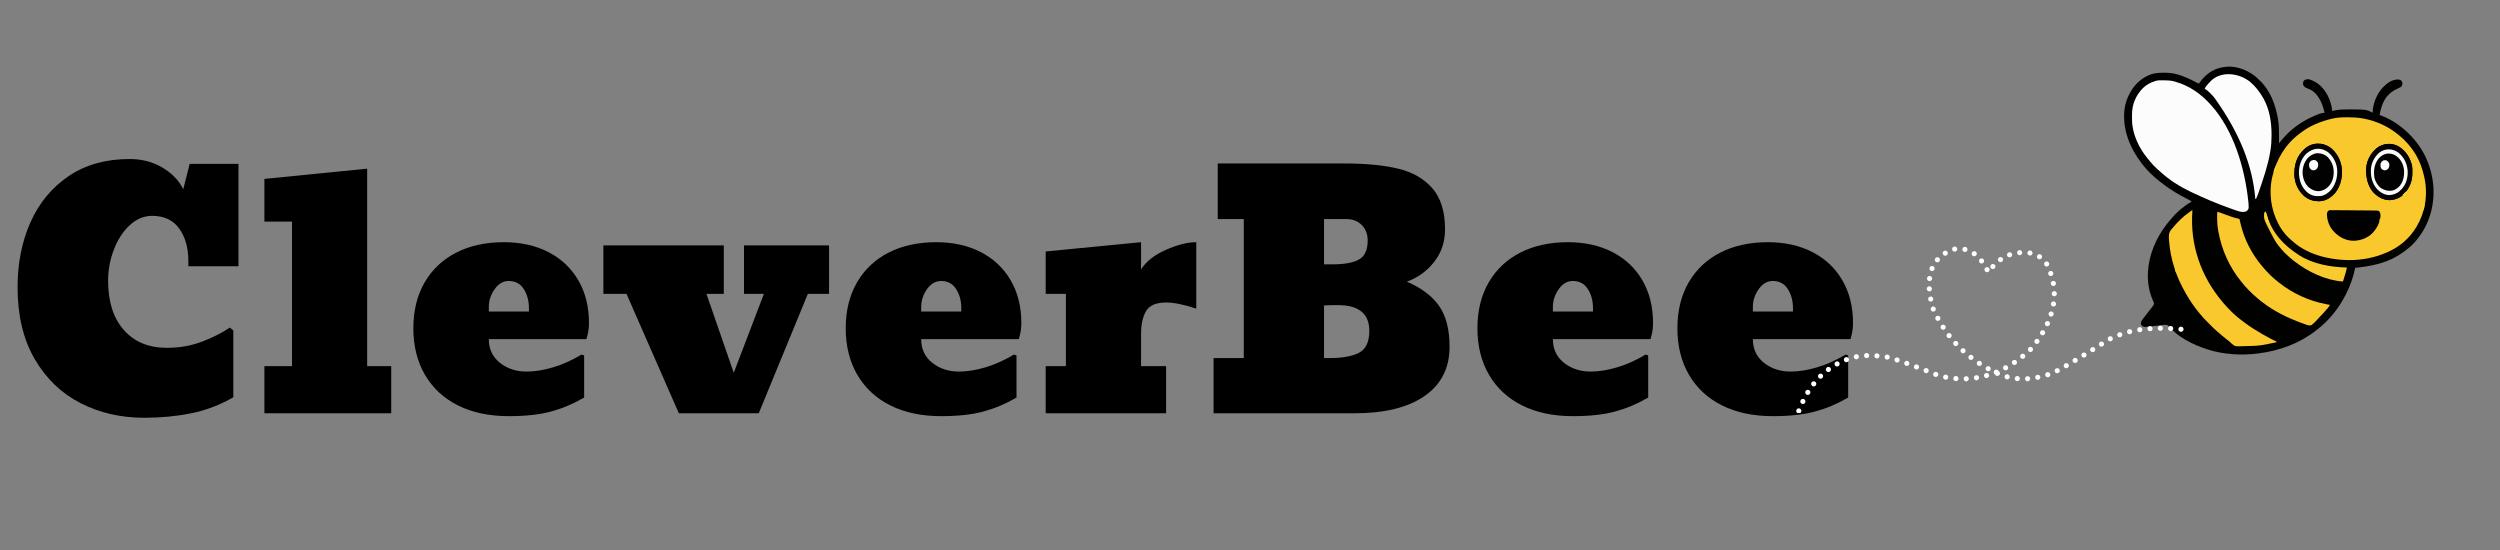 <svg xmlns="http://www.w3.org/2000/svg" xmlns:xlink="http://www.w3.org/1999/xlink" width="1000" zoomAndPan="magnify" viewBox="0 0 750 165" height="220" preserveAspectRatio="xMidYMid meet" version="1.0"><rect x="0" y="0" width="750" height="165" fill="#808080" stroke="none"/><defs><g/><clipPath id="563017a581"><path d="M 538.844 73.945 L 655.141 73.945 L 655.141 123.891 L 538.844 123.891 Z M 538.844 73.945 " clip-rule="nonzero"/></clipPath></defs><g fill="#000000" fill-opacity="1"><g transform="translate(2.29, 123.987)"><g><path d="M 40.938 1.344 C 34 1.344 27.656 -0.113 21.906 -3.031 C 16.164 -5.957 11.578 -10.359 8.141 -16.234 C 4.703 -22.109 2.984 -29.312 2.984 -37.844 C 2.984 -45.039 4.281 -51.547 6.875 -57.359 C 9.477 -63.172 13.301 -67.773 18.344 -71.172 C 23.383 -74.578 29.469 -76.281 36.594 -76.281 C 40.258 -76.281 43.535 -75.426 46.422 -73.719 C 49.305 -72.02 51.395 -69.852 52.688 -67.219 L 54.609 -74.828 L 69.25 -74.828 L 69.25 -44.109 L 54.219 -44.109 L 54.219 -45.656 C 54.219 -49.633 53.301 -52.891 51.469 -55.422 C 49.645 -57.961 46.938 -59.234 43.344 -59.234 C 40.906 -59.234 38.672 -58.301 36.641 -56.438 C 34.617 -54.57 33.031 -52.129 31.875 -49.109 C 30.719 -46.098 30.141 -42.988 30.141 -39.781 C 30.141 -33.488 31.711 -28.555 34.859 -24.984 C 38.004 -21.422 42.305 -19.641 47.766 -19.641 C 51.617 -19.641 55.195 -20.281 58.5 -21.562 C 61.812 -22.852 64.523 -24.238 66.641 -25.719 L 67.703 -24.844 L 67.703 -4.812 C 63.723 -2.5 59.516 -0.895 55.078 0 C 50.648 0.895 45.938 1.344 40.938 1.344 Z M 40.938 1.344 "/></g></g></g><g fill="#000000" fill-opacity="1"><g transform="translate(74.993, 123.987)"><g><path d="M 4.328 0 L 4.328 -14.156 L 12.609 -14.156 L 12.609 -57.5 L 4.328 -57.5 L 4.328 -70.312 L 35.156 -73.391 L 35.156 -14.156 L 42.375 -14.156 L 42.375 0 Z M 4.328 0 "/></g></g></g><g fill="#000000" fill-opacity="1"><g transform="translate(121.022, 123.987)"><g><path d="M 31.594 0.859 C 25.75 0.859 20.676 -0.211 16.375 -2.359 C 12.07 -4.516 8.766 -7.582 6.453 -11.562 C 4.141 -15.539 2.984 -20.191 2.984 -25.516 C 2.984 -30.785 4.109 -35.363 6.359 -39.25 C 8.609 -43.133 11.77 -46.117 15.844 -48.203 C 19.914 -50.285 24.68 -51.328 30.141 -51.328 C 35.211 -51.328 39.676 -50.332 43.531 -48.344 C 47.383 -46.352 50.367 -43.531 52.484 -39.875 C 54.609 -36.219 55.672 -31.945 55.672 -27.062 C 55.672 -25.395 55.41 -23.789 54.891 -22.25 L 25.625 -22.25 C 25.625 -19.289 26.727 -16.926 28.938 -15.156 C 31.156 -13.395 33.836 -12.516 36.984 -12.516 C 39.359 -12.516 41.973 -12.93 44.828 -13.766 C 47.691 -14.609 50.566 -15.895 53.453 -17.625 L 54.219 -17.344 L 54.219 -4.719 C 51.008 -2.852 47.703 -1.457 44.297 -0.531 C 40.898 0.395 36.664 0.859 31.594 0.859 Z M 37.656 -30.531 L 37.656 -31.5 C 37.656 -33.738 37.141 -35.66 36.109 -37.266 C 35.086 -38.879 33.582 -39.688 31.594 -39.688 C 29.926 -39.688 28.516 -38.863 27.359 -37.219 C 26.203 -35.582 25.625 -33.801 25.625 -31.875 L 25.625 -30.531 Z M 37.656 -30.531 "/></g></g></g><g fill="#000000" fill-opacity="1"><g transform="translate(181.014, 123.987)"><g><path d="M 22.641 0 L 6.938 -35.828 L 0 -35.828 L 0 -50.375 L 36.125 -50.375 L 36.125 -35.828 L 30.922 -35.828 L 39.109 -12.141 L 48.156 -35.828 L 42.188 -35.828 L 42.188 -50.375 L 67.703 -50.375 L 67.703 -35.828 L 61.344 -35.828 L 46.609 0 Z M 22.641 0 "/></g></g></g><g fill="#000000" fill-opacity="1"><g transform="translate(250.732, 123.987)"><g><path d="M 31.594 0.859 C 25.75 0.859 20.676 -0.211 16.375 -2.359 C 12.07 -4.516 8.766 -7.582 6.453 -11.562 C 4.141 -15.539 2.984 -20.191 2.984 -25.516 C 2.984 -30.785 4.109 -35.363 6.359 -39.25 C 8.609 -43.133 11.77 -46.117 15.844 -48.203 C 19.914 -50.285 24.68 -51.328 30.141 -51.328 C 35.211 -51.328 39.676 -50.332 43.531 -48.344 C 47.383 -46.352 50.367 -43.531 52.484 -39.875 C 54.609 -36.219 55.672 -31.945 55.672 -27.062 C 55.672 -25.395 55.41 -23.789 54.891 -22.25 L 25.625 -22.25 C 25.625 -19.289 26.727 -16.926 28.938 -15.156 C 31.156 -13.395 33.836 -12.516 36.984 -12.516 C 39.359 -12.516 41.973 -12.93 44.828 -13.766 C 47.691 -14.609 50.566 -15.895 53.453 -17.625 L 54.219 -17.344 L 54.219 -4.719 C 51.008 -2.852 47.703 -1.457 44.297 -0.531 C 40.898 0.395 36.664 0.859 31.594 0.859 Z M 37.656 -30.531 L 37.656 -31.5 C 37.656 -33.738 37.141 -35.66 36.109 -37.266 C 35.086 -38.879 33.582 -39.688 31.594 -39.688 C 29.926 -39.688 28.516 -38.863 27.359 -37.219 C 26.203 -35.582 25.625 -33.801 25.625 -31.875 L 25.625 -30.531 Z M 37.656 -30.531 "/></g></g></g><g fill="#000000" fill-opacity="1"><g transform="translate(310.724, 123.987)"><g><path d="M 2.984 -14.156 L 9.047 -14.156 L 9.047 -35.828 L 2.984 -35.828 L 2.984 -48.547 L 31.594 -51.328 L 31.594 -43.141 C 33.07 -45.523 35.539 -47.484 39 -49.016 C 42.469 -50.555 45.52 -51.328 48.156 -51.328 L 48.156 -31.391 C 44.5 -32.617 41.484 -33.234 39.109 -33.234 C 36.086 -33.234 34.078 -32.363 33.078 -30.625 C 32.086 -28.895 31.594 -26.617 31.594 -23.797 L 31.594 -14.156 L 39.109 -14.156 L 39.109 0 L 2.984 0 Z M 2.984 -14.156 "/></g></g></g><g fill="#000000" fill-opacity="1"><g transform="translate(361.087, 123.987)"><g><path d="M 2.984 -16.562 L 12.047 -16.562 L 12.047 -58.266 L 4.234 -58.266 L 4.234 -74.938 L 42.469 -74.938 C 48.758 -74.938 54.055 -74.422 58.359 -73.391 C 62.66 -72.359 66.078 -70.398 68.609 -67.516 C 71.148 -64.629 72.422 -60.52 72.422 -55.188 C 72.422 -51.457 71.344 -48.211 69.188 -45.453 C 67.039 -42.691 64.301 -40.703 60.969 -39.484 C 65.332 -37.617 68.555 -35.191 70.641 -32.203 C 72.734 -29.223 73.781 -25.133 73.781 -19.938 C 73.781 -13.582 71.289 -8.672 66.312 -5.203 C 61.332 -1.734 54.285 0 45.172 0 L 2.984 0 Z M 38.719 -44.688 C 42.312 -44.688 44.957 -45.18 46.656 -46.172 C 48.363 -47.172 49.219 -49.051 49.219 -51.812 C 49.219 -53.738 48.625 -55.297 47.438 -56.484 C 46.25 -57.672 44.691 -58.266 42.766 -58.266 L 36.125 -58.266 L 36.125 -44.688 Z M 37.844 -16.562 C 41.633 -16.562 44.555 -17.094 46.609 -18.156 C 48.672 -19.219 49.703 -21.414 49.703 -24.75 C 49.703 -29.883 46.555 -32.453 40.266 -32.453 C 38.848 -32.453 37.469 -32.422 36.125 -32.359 L 36.125 -16.562 Z M 37.844 -16.562 "/></g></g></g><g fill="#000000" fill-opacity="1"><g transform="translate(440.242, 123.987)"><g><path d="M 31.594 0.859 C 25.75 0.859 20.676 -0.211 16.375 -2.359 C 12.07 -4.516 8.766 -7.582 6.453 -11.562 C 4.141 -15.539 2.984 -20.191 2.984 -25.516 C 2.984 -30.785 4.109 -35.363 6.359 -39.25 C 8.609 -43.133 11.77 -46.117 15.844 -48.203 C 19.914 -50.285 24.68 -51.328 30.141 -51.328 C 35.211 -51.328 39.676 -50.332 43.531 -48.344 C 47.383 -46.352 50.367 -43.531 52.484 -39.875 C 54.609 -36.219 55.672 -31.945 55.672 -27.062 C 55.672 -25.395 55.41 -23.789 54.891 -22.25 L 25.625 -22.25 C 25.625 -19.289 26.727 -16.926 28.938 -15.156 C 31.156 -13.395 33.836 -12.516 36.984 -12.516 C 39.359 -12.516 41.973 -12.93 44.828 -13.766 C 47.691 -14.609 50.566 -15.895 53.453 -17.625 L 54.219 -17.344 L 54.219 -4.719 C 51.008 -2.852 47.703 -1.457 44.297 -0.531 C 40.898 0.395 36.664 0.859 31.594 0.859 Z M 37.656 -30.531 L 37.656 -31.5 C 37.656 -33.738 37.141 -35.66 36.109 -37.266 C 35.086 -38.879 33.582 -39.688 31.594 -39.688 C 29.926 -39.688 28.516 -38.863 27.359 -37.219 C 26.203 -35.582 25.625 -33.801 25.625 -31.875 L 25.625 -30.531 Z M 37.656 -30.531 "/></g></g></g><g fill="#000000" fill-opacity="1"><g transform="translate(500.234, 123.987)"><g><path d="M 31.594 0.859 C 25.75 0.859 20.676 -0.211 16.375 -2.359 C 12.07 -4.516 8.766 -7.582 6.453 -11.562 C 4.141 -15.539 2.984 -20.191 2.984 -25.516 C 2.984 -30.785 4.109 -35.363 6.359 -39.25 C 8.609 -43.133 11.77 -46.117 15.844 -48.203 C 19.914 -50.285 24.68 -51.328 30.141 -51.328 C 35.211 -51.328 39.676 -50.332 43.531 -48.344 C 47.383 -46.352 50.367 -43.531 52.484 -39.875 C 54.609 -36.219 55.672 -31.945 55.672 -27.062 C 55.672 -25.395 55.41 -23.789 54.891 -22.25 L 25.625 -22.25 C 25.625 -19.289 26.727 -16.926 28.938 -15.156 C 31.156 -13.395 33.836 -12.516 36.984 -12.516 C 39.359 -12.516 41.973 -12.93 44.828 -13.766 C 47.691 -14.609 50.566 -15.895 53.453 -17.625 L 54.219 -17.344 L 54.219 -4.719 C 51.008 -2.852 47.703 -1.457 44.297 -0.531 C 40.898 0.395 36.664 0.859 31.594 0.859 Z M 37.656 -30.531 L 37.656 -31.5 C 37.656 -33.738 37.141 -35.66 36.109 -37.266 C 35.086 -38.879 33.582 -39.688 31.594 -39.688 C 29.926 -39.688 28.516 -38.863 27.359 -37.219 C 26.203 -35.582 25.625 -33.801 25.625 -31.875 L 25.625 -30.531 Z M 37.656 -30.531 "/></g></g></g><path fill="#010100" d="M 676.375 22.723 C 676.828 23.094 677.25 23.496 677.668 23.906 C 677.75 23.98 677.832 24.055 677.914 24.133 C 681.098 27.129 682.668 31.441 683.379 35.652 C 683.391 35.73 683.406 35.809 683.418 35.891 C 683.695 37.547 683.715 39.184 683.707 40.855 C 683.707 41.062 683.707 41.27 683.707 41.477 C 683.707 41.977 683.703 42.477 683.703 42.977 C 683.758 42.906 683.812 42.836 683.871 42.766 C 684.465 42.012 685.09 41.305 685.75 40.605 C 685.844 40.508 685.938 40.406 686.035 40.305 C 688.621 37.633 692.141 35.52 695.605 34.23 C 695.688 34.199 695.77 34.168 695.852 34.137 C 696.363 33.957 696.844 33.871 697.387 33.82 C 696.879 31.75 696.223 29.844 694.801 28.215 C 694.707 28.109 694.707 28.109 694.613 28.004 C 693.836 27.168 692.844 26.742 691.793 26.34 C 691.359 26.117 691.137 25.844 690.922 25.414 C 690.879 24.879 690.895 24.539 691.242 24.121 C 691.727 23.793 692.18 23.699 692.754 23.797 C 695.336 24.582 696.996 26.242 698.262 28.578 C 699.02 30.035 699.531 31.641 699.648 33.281 C 699.758 33.258 699.871 33.234 699.988 33.215 C 700.141 33.184 700.289 33.156 700.441 33.125 C 700.551 33.105 700.551 33.105 700.664 33.082 C 701.871 32.852 703.07 32.824 704.293 32.824 C 704.379 32.82 704.465 32.82 704.555 32.82 C 709.844 32.828 709.844 32.828 711.824 33.82 C 711.82 33.754 711.816 33.688 711.816 33.621 C 711.797 32.922 711.887 32.301 712.059 31.625 C 712.082 31.523 712.109 31.426 712.133 31.324 C 712.324 30.578 712.555 29.879 712.898 29.188 C 712.945 29.09 712.945 29.09 712.996 28.992 C 713.445 28.078 713.934 27.25 714.625 26.492 C 714.672 26.441 714.719 26.391 714.766 26.336 C 715.953 25.035 717.41 23.934 719.23 23.84 C 719.785 23.859 720.148 23.941 720.539 24.348 C 720.762 24.734 720.742 25.094 720.656 25.523 C 720.512 25.938 720.324 26.082 719.941 26.266 C 719.867 26.305 719.789 26.344 719.711 26.383 C 719.492 26.484 719.273 26.582 719.059 26.68 C 718.02 27.156 717.238 27.711 716.457 28.539 C 716.375 28.625 716.297 28.707 716.215 28.793 C 714.855 30.363 714.25 32.469 713.871 34.465 C 713.965 34.504 714.062 34.539 714.164 34.578 C 716.477 35.469 718.629 36.66 720.551 38.238 C 720.605 38.281 720.664 38.328 720.723 38.379 C 726.109 42.805 729.293 48.523 729.98 55.535 C 730.477 61.586 728.793 67.465 724.875 72.125 C 724.801 72.211 724.723 72.301 724.645 72.391 C 724.562 72.484 724.484 72.578 724.398 72.676 C 723.906 73.242 723.395 73.75 722.812 74.223 C 722.758 74.27 722.703 74.316 722.648 74.363 C 721.609 75.23 720.527 76.004 719.363 76.703 C 719.301 76.742 719.238 76.781 719.172 76.82 C 715.352 79.082 710.895 79.91 706.543 80.363 C 706.523 80.469 706.5 80.574 706.48 80.68 C 705.969 83.156 705.086 85.648 703.957 87.906 C 703.914 88 703.867 88.09 703.82 88.184 C 701.82 92.238 698.746 96.164 695.121 98.898 C 694.996 98.996 694.871 99.094 694.746 99.191 C 689.809 103.039 683.832 105.215 677.668 106.008 C 677.57 106.02 677.477 106.035 677.375 106.047 C 672.5 106.68 666.949 106.348 662.262 104.824 C 662.16 104.793 662.062 104.762 661.961 104.727 C 657.848 103.387 653.207 101.094 650.422 97.641 C 649.809 97.258 648.699 97.539 648.004 97.613 C 647.891 97.625 647.777 97.637 647.66 97.652 C 647.297 97.688 646.938 97.727 646.578 97.766 C 646.215 97.805 645.855 97.844 645.492 97.883 C 645.27 97.906 645.043 97.93 644.82 97.953 C 643.238 98.121 643.238 98.121 642.711 97.832 C 642.371 97.551 642.34 97.465 642.262 97.031 C 642.277 96.281 642.855 95.695 643.297 95.125 C 643.352 95.055 643.41 94.98 643.469 94.906 C 643.715 94.586 643.965 94.266 644.215 93.945 C 644.684 93.344 645.152 92.742 645.605 92.129 C 645.668 92.051 645.73 91.969 645.793 91.887 C 646.109 91.473 646.109 91.473 646.215 90.984 C 646.156 90.848 646.156 90.848 646.098 90.707 C 646.07 90.641 646.043 90.574 646.016 90.504 C 645.949 90.34 645.879 90.18 645.809 90.016 C 644.719 87.465 644.219 84.539 644.375 81.766 C 644.379 81.68 644.383 81.598 644.387 81.508 C 644.703 76.32 646.82 71.406 649.977 67.328 C 650.051 67.234 650.121 67.141 650.195 67.043 C 650.406 66.773 650.621 66.512 650.84 66.25 C 650.887 66.191 650.934 66.137 650.984 66.078 C 651.965 64.898 652.996 63.785 654.18 62.801 C 654.234 62.758 654.289 62.711 654.344 62.664 C 655.352 61.82 656.395 61.102 657.52 60.434 C 657.215 60.23 656.918 60.066 656.594 59.902 C 656.473 59.84 656.352 59.781 656.227 59.715 C 656.164 59.684 656.098 59.652 656.031 59.617 C 654.816 58.996 653.617 58.348 652.457 57.629 C 652.352 57.566 652.25 57.504 652.141 57.438 C 650.758 56.574 649.426 55.629 648.145 54.613 C 648.047 54.535 647.945 54.457 647.844 54.375 C 646.004 52.898 644.184 51.215 642.758 49.336 C 642.656 49.203 642.555 49.074 642.453 48.941 C 638.906 44.336 636.629 38.605 637.359 32.703 C 637.609 30.984 638.133 29.398 638.988 27.895 C 639.039 27.797 639.09 27.699 639.145 27.602 C 640.586 25.031 642.895 23.023 645.723 22.168 C 646.84 21.895 647.91 21.816 649.055 21.82 C 649.137 21.82 649.215 21.82 649.301 21.82 C 650.609 21.824 651.84 21.922 653.102 22.289 C 653.18 22.312 653.258 22.336 653.34 22.355 C 655.242 22.906 657.09 23.738 658.816 24.703 C 659.098 24.855 659.375 24.98 659.676 25.09 C 659.742 24.992 659.809 24.895 659.875 24.797 C 661.438 22.535 663.707 20.773 666.461 20.242 C 666.559 20.223 666.652 20.199 666.754 20.176 C 670.129 19.496 673.668 20.688 676.375 22.723 Z M 676.375 22.723 " fill-opacity="1" fill-rule="nonzero"/><path fill="#f9c82c" d="M 704.113 35.188 C 704.254 35.188 704.254 35.188 704.398 35.188 C 705.922 35.191 707.414 35.258 708.914 35.543 C 709.027 35.562 709.137 35.586 709.254 35.609 C 713.078 36.363 716.449 37.941 719.473 40.391 C 719.531 40.438 719.586 40.484 719.645 40.527 C 721.707 42.195 723.406 44.137 724.754 46.426 C 724.793 46.492 724.832 46.559 724.871 46.625 C 726 48.562 726.75 50.707 727.23 52.891 C 727.262 53.023 727.262 53.023 727.293 53.156 C 727.973 56.098 727.965 59.555 727.23 62.48 C 727.207 62.574 727.184 62.668 727.16 62.766 C 725.879 67.668 722.859 71.902 718.477 74.5 C 711.773 78.363 703.781 78.875 696.402 76.906 C 693.262 76.035 690.223 74.586 687.797 72.391 C 687.645 72.262 687.492 72.133 687.336 72 C 687.203 71.879 687.066 71.758 686.934 71.637 C 686.824 71.539 686.824 71.539 686.715 71.441 C 683.246 68.152 681.336 63.059 681.188 58.34 C 681.184 58.07 681.184 57.801 681.184 57.531 C 681.184 57.457 681.184 57.387 681.184 57.312 C 681.188 55.914 681.344 54.578 681.652 53.215 C 681.68 53.098 681.707 52.984 681.734 52.867 C 682.934 47.789 685.641 43.219 689.875 40.098 C 690.055 39.965 690.23 39.828 690.406 39.695 C 693.02 37.711 696.133 36.453 699.297 35.676 C 699.426 35.645 699.426 35.645 699.559 35.613 C 701.074 35.258 702.562 35.18 704.113 35.188 Z M 704.113 35.188 " fill-opacity="1" fill-rule="nonzero"/><path fill="#fcfcfc" d="M 648.953 24.09 C 649.062 24.09 649.062 24.09 649.172 24.09 C 650.266 24.094 651.289 24.145 652.348 24.445 C 652.43 24.469 652.512 24.492 652.594 24.512 C 656.898 25.738 660.402 28.242 663.336 31.555 C 663.387 31.613 663.438 31.668 663.488 31.727 C 669.883 38.922 673.441 49.953 674.543 60.863 C 674.547 60.953 674.555 61.043 674.559 61.133 C 674.574 61.383 674.582 61.637 674.59 61.887 C 674.594 62.027 674.598 62.168 674.602 62.312 C 674.523 62.82 674.363 62.984 674.004 63.34 C 672.77 63.945 671.266 63.27 670.055 62.855 C 669.762 62.754 669.473 62.648 669.184 62.547 C 669.105 62.52 669.027 62.492 668.949 62.465 C 665.098 61.094 661.316 59.492 657.629 57.738 C 657.512 57.684 657.395 57.629 657.273 57.57 C 653.957 55.992 650.773 53.988 648.062 51.492 C 647.848 51.297 647.625 51.105 647.406 50.918 C 646.512 50.137 645.684 49.289 644.949 48.359 C 644.77 48.133 644.586 47.91 644.398 47.688 C 641.738 44.512 639.637 40.203 639.613 35.988 C 639.609 35.91 639.609 35.832 639.609 35.75 C 639.609 35.586 639.609 35.418 639.609 35.254 C 639.605 35.008 639.602 34.762 639.602 34.516 C 639.578 31.43 640.672 28.684 642.844 26.465 C 643.918 25.41 645.105 24.781 646.527 24.336 C 646.656 24.297 646.785 24.258 646.914 24.215 C 647.582 24.055 648.273 24.086 648.953 24.09 Z M 648.953 24.09 " fill-opacity="1" fill-rule="nonzero"/><path fill="#f9c82c" d="M 657.734 63.125 C 657.727 63.219 657.719 63.309 657.711 63.406 C 656.992 73.414 660.246 82.84 666.676 90.492 C 666.812 90.656 666.812 90.656 666.949 90.824 C 667.617 91.633 668.336 92.383 669.074 93.125 C 669.164 93.215 669.254 93.309 669.348 93.402 C 669.879 93.926 670.418 94.43 670.988 94.91 C 671.051 94.965 671.117 95.02 671.184 95.078 C 674.27 97.66 677.684 99.754 681.23 101.633 C 681.316 101.676 681.398 101.723 681.488 101.766 C 681.965 102.02 682.445 102.246 682.945 102.453 C 682.945 102.523 682.945 102.594 682.945 102.668 C 679.902 103.316 679.902 103.316 678.68 103.512 C 678.566 103.527 678.566 103.527 678.449 103.547 C 676.98 103.766 675.5 103.801 674.016 103.824 C 673.746 103.832 673.473 103.84 673.199 103.848 C 670.488 103.953 670.488 103.953 669.359 102.961 C 669.242 102.852 669.125 102.738 669.008 102.621 C 668.707 102.336 668.375 102.09 668.043 101.84 C 667.109 101.105 666.191 100.355 665.312 99.555 C 665.09 99.352 664.859 99.156 664.629 98.957 C 664.102 98.496 663.613 97.996 663.121 97.496 C 662.82 97.195 662.516 96.891 662.211 96.594 C 661.422 95.816 660.684 95.027 659.996 94.156 C 659.891 94.031 659.785 93.902 659.68 93.777 C 658.207 92.008 656.934 90.121 655.797 88.121 C 655.738 88.023 655.684 87.926 655.625 87.824 C 654.297 85.48 653.156 83.043 652.348 80.473 C 652.316 80.375 652.285 80.273 652.254 80.172 C 651.449 77.629 650.941 75.051 650.73 72.391 C 650.723 72.277 650.711 72.168 650.703 72.051 C 650.609 70.797 650.559 69.836 651.398 68.836 C 651.449 68.785 651.496 68.734 651.547 68.68 C 651.711 68.504 651.859 68.324 652.008 68.137 C 653.438 66.398 655.031 64.875 656.883 63.594 C 657.031 63.488 657.176 63.383 657.316 63.27 C 657.52 63.125 657.52 63.125 657.734 63.125 Z M 657.734 63.125 " fill-opacity="1" fill-rule="nonzero"/><path fill="#fcfcfc" d="M 675.055 24.574 C 676.68 25.941 677.891 27.578 678.961 29.402 C 679.02 29.5 679.078 29.602 679.137 29.703 C 680.91 32.992 681.465 36.734 681.465 40.418 C 681.465 40.508 681.465 40.598 681.465 40.691 C 681.465 42.227 681.375 43.723 681.117 45.238 C 681.098 45.344 681.082 45.445 681.066 45.551 C 680.383 49.617 679.004 53.613 677.668 57.504 C 677.629 57.613 677.594 57.723 677.555 57.836 C 677.332 58.465 677.086 59.074 676.805 59.68 C 676.734 59.68 676.664 59.68 676.59 59.68 C 676.578 59.52 676.578 59.52 676.566 59.355 C 675.789 50.328 672.332 40.477 664.32 29.328 C 664.117 29.109 663.926 28.883 663.734 28.652 C 663.406 28.277 663.051 27.938 662.684 27.598 C 662.605 27.523 662.605 27.523 662.523 27.445 C 662.168 27.125 661.801 26.855 661.398 26.602 C 661.754 25.887 662.254 25.348 662.797 24.77 C 662.855 24.703 662.914 24.633 662.977 24.566 C 666.141 21.105 671.723 21.871 675.055 24.574 Z M 675.055 24.574 " fill-opacity="1" fill-rule="nonzero"/><path fill="#f9c82c" d="M 665.168 63.559 C 665.664 63.633 666.117 63.809 666.586 63.984 C 666.758 64.051 666.934 64.117 667.109 64.184 C 667.383 64.285 667.656 64.391 667.93 64.492 C 669.219 64.984 670.508 65.387 671.848 65.711 C 671.875 65.836 671.875 65.836 671.906 65.961 C 671.988 66.344 672.082 66.73 672.172 67.113 C 672.195 67.203 672.215 67.293 672.238 67.387 C 673.328 71.918 675.48 76.012 678.422 79.609 C 678.492 79.699 678.492 79.699 678.562 79.785 C 679.277 80.668 680.055 81.48 680.852 82.285 C 680.945 82.379 681.039 82.473 681.133 82.57 C 681.777 83.207 682.453 83.789 683.164 84.352 C 683.316 84.477 683.469 84.598 683.621 84.723 C 687.699 87.988 692.676 90.281 697.816 91.246 C 698.004 91.285 698.004 91.285 698.195 91.32 C 698.465 91.371 698.734 91.418 699 91.461 C 698.566 92.191 698.035 92.805 697.457 93.418 C 697.223 93.668 696.996 93.922 696.773 94.184 C 696.453 94.551 696.109 94.895 695.762 95.234 C 695.57 95.434 695.395 95.641 695.215 95.852 C 694.855 96.27 694.457 96.645 694.043 97.012 C 693.98 97.07 693.918 97.129 693.855 97.188 C 693.793 97.242 693.73 97.297 693.668 97.352 C 693.613 97.402 693.559 97.449 693.504 97.5 C 693.07 97.711 692.637 97.629 692.184 97.512 C 692.066 97.469 691.945 97.426 691.824 97.383 C 691.758 97.359 691.691 97.336 691.621 97.312 C 691.41 97.234 691.195 97.156 690.98 97.078 C 690.832 97.023 690.68 96.969 690.531 96.914 C 686.27 95.363 682.223 93.398 678.637 90.602 C 678.551 90.531 678.461 90.465 678.371 90.395 C 678.098 90.18 677.828 89.961 677.559 89.738 C 677.402 89.609 677.402 89.609 677.242 89.48 C 676.395 88.785 675.609 88.027 674.832 87.254 C 674.734 87.156 674.633 87.059 674.531 86.957 C 673.879 86.301 673.289 85.613 672.711 84.891 C 672.602 84.762 672.496 84.629 672.387 84.5 C 668.797 80.156 666.488 74.902 665.492 69.375 C 665.473 69.281 665.457 69.184 665.438 69.086 C 665.105 67.25 665.137 65.418 665.168 63.559 Z M 665.168 63.559 " fill-opacity="1" fill-rule="nonzero"/><path fill="#010101" d="M 699.098 44.27 C 701.031 45.777 702.195 47.98 702.531 50.398 C 702.812 53.02 702.23 55.703 700.598 57.805 C 699.457 59.137 697.949 60.18 696.168 60.348 C 694.242 60.449 692.582 60.008 691.121 58.695 C 689.414 57.09 688.445 54.977 688.32 52.637 C 688.238 50 688.762 47.57 690.531 45.543 C 690.695 45.367 690.859 45.195 691.027 45.023 C 691.102 44.949 691.176 44.871 691.254 44.793 C 693.438 42.684 696.645 42.566 699.098 44.27 Z M 699.098 44.27 " fill-opacity="1" fill-rule="nonzero"/><path fill="#010101" d="M 719.797 44.055 C 721.887 45.492 723.043 47.336 723.625 49.797 C 723.723 50.379 723.695 50.973 723.695 51.562 C 723.695 51.695 723.699 51.828 723.699 51.965 C 723.703 54.426 722.832 56.527 721.09 58.277 C 721.031 58.336 720.973 58.398 720.914 58.461 C 719.848 59.477 718.273 60.004 716.832 60.043 C 714.883 59.996 713.309 59.055 711.973 57.68 C 710.234 55.672 709.734 52.969 709.859 50.387 C 710.051 48.086 711.215 45.98 712.949 44.488 C 714.918 42.918 717.637 42.695 719.797 44.055 Z M 719.797 44.055 " fill-opacity="1" fill-rule="nonzero"/><path fill="#000000" d="M 698.961 63.047 C 699.117 63.047 699.277 63.047 699.438 63.051 C 699.523 63.051 699.613 63.051 699.703 63.051 C 699.992 63.051 700.285 63.055 700.574 63.059 C 700.781 63.059 700.984 63.059 701.191 63.062 C 701.738 63.062 702.289 63.066 702.836 63.074 C 703.398 63.082 703.965 63.086 704.527 63.086 C 705.516 63.094 706.504 63.105 707.492 63.117 C 708.25 63.125 709.008 63.129 709.766 63.133 C 710.25 63.137 710.738 63.145 711.227 63.148 C 711.438 63.152 711.652 63.152 711.863 63.156 C 712.148 63.156 712.434 63.16 712.719 63.168 C 712.797 63.168 712.879 63.168 712.961 63.168 C 713.328 63.18 713.516 63.207 713.809 63.441 C 714.25 64.023 714.16 64.797 714.086 65.496 C 713.793 67.031 713.074 68.43 712.039 69.59 C 711.973 69.668 711.902 69.742 711.832 69.824 C 710.387 71.363 708.34 72.133 706.262 72.227 C 704.152 72.27 702.207 71.41 700.672 69.988 C 700.582 69.891 700.492 69.797 700.402 69.699 C 700.293 69.594 700.293 69.594 700.184 69.484 C 698.781 68.055 698.098 66.121 698.082 64.137 C 698.176 63.543 698.344 63.172 698.961 63.047 Z M 698.961 63.047 " fill-opacity="1" fill-rule="nonzero"/><path fill="#f8ca2d" d="M 679.605 63.449 C 679.801 63.742 679.883 63.934 679.98 64.262 C 680.012 64.359 680.039 64.457 680.07 64.555 C 680.102 64.66 680.133 64.762 680.164 64.871 C 681.762 69.992 685.18 73.645 689.629 76.484 C 689.695 76.531 689.766 76.574 689.836 76.621 C 694 79.242 699.223 80.129 704.066 80.258 C 703.91 81.184 703.637 82.07 703.352 82.965 C 703.305 83.109 703.262 83.254 703.215 83.402 C 703.102 83.754 702.992 84.105 702.879 84.461 C 697.547 84.051 692.406 81.555 688.227 78.316 C 688.168 78.273 688.105 78.227 688.047 78.18 C 687.199 77.52 686.418 76.793 685.641 76.055 C 685.559 75.98 685.477 75.902 685.395 75.824 C 684.812 75.258 684.312 74.641 683.809 74.008 C 683.727 73.906 683.641 73.809 683.555 73.703 C 682.688 72.641 682.062 71.453 681.438 70.238 C 681.395 70.148 681.348 70.062 681.301 69.973 C 679.07 65.641 679.07 65.641 679.316 63.973 C 679.391 63.773 679.391 63.773 679.605 63.449 Z M 679.605 63.449 " fill-opacity="1" fill-rule="nonzero"/><path fill="#030201" d="M 699.098 44.27 C 701.031 45.777 702.195 47.98 702.531 50.398 C 702.812 53.02 702.23 55.703 700.598 57.805 C 699.457 59.137 697.949 60.18 696.168 60.348 C 694.242 60.449 692.582 60.008 691.121 58.695 C 689.414 57.09 688.445 54.977 688.32 52.637 C 688.238 50 688.762 47.57 690.531 45.543 C 690.695 45.367 690.859 45.195 691.027 45.023 C 691.102 44.949 691.176 44.871 691.254 44.793 C 693.438 42.684 696.645 42.566 699.098 44.27 Z M 691.367 46.668 C 689.918 48.652 689.426 50.867 689.777 53.293 C 690.133 55.168 691 56.797 692.52 57.977 C 692.805 58.168 693.094 58.336 693.398 58.492 C 693.473 58.531 693.547 58.57 693.625 58.609 C 694.605 59.02 696.039 58.969 697.035 58.605 C 698.859 57.77 700.027 56.371 700.727 54.508 C 701.398 52.273 701.301 50.051 700.293 47.934 C 699.438 46.414 698.266 45.223 696.562 44.707 C 694.609 44.262 692.621 45.137 691.367 46.668 Z M 691.367 46.668 " fill-opacity="1" fill-rule="nonzero"/><path fill="#030201" d="M 719.797 44.055 C 721.887 45.492 723.043 47.336 723.625 49.797 C 723.723 50.379 723.695 50.973 723.695 51.562 C 723.695 51.695 723.699 51.828 723.699 51.965 C 723.703 54.426 722.832 56.527 721.09 58.277 C 721.031 58.336 720.973 58.398 720.914 58.461 C 719.848 59.477 718.273 60.004 716.832 60.043 C 714.883 59.996 713.309 59.055 711.973 57.68 C 710.234 55.672 709.734 52.969 709.859 50.387 C 710.051 48.086 711.215 45.98 712.949 44.488 C 714.918 42.918 717.637 42.695 719.797 44.055 Z M 713.008 46.531 C 711.531 48.289 711.098 50.438 711.285 52.676 C 711.5 54.391 712.309 55.895 713.547 57.094 C 713.609 57.156 713.672 57.219 713.738 57.281 C 714.605 58.09 715.758 58.555 716.941 58.52 C 718.488 58.367 719.727 57.684 720.738 56.508 C 722.102 54.793 722.461 52.664 722.227 50.531 C 721.875 48.488 720.914 46.832 719.258 45.562 C 717.098 44.219 714.719 44.73 713.008 46.531 Z M 713.008 46.531 " fill-opacity="1" fill-rule="nonzero"/><path fill="#fafafa" d="M 698.293 45.566 C 699.875 46.781 700.828 48.566 701.125 50.531 C 701.348 52.816 700.844 54.996 699.434 56.832 C 698.602 57.816 697.492 58.605 696.199 58.816 C 694.699 58.926 693.414 58.754 692.227 57.738 C 692.113 57.633 692.113 57.633 691.996 57.523 C 691.918 57.449 691.836 57.371 691.754 57.297 C 690.27 55.789 689.703 53.766 689.68 51.699 C 689.699 49.582 690.375 47.633 691.891 46.102 C 693.82 44.406 696.137 44.086 698.293 45.566 Z M 692.184 47.562 C 691.062 49.02 690.656 50.652 690.812 52.457 C 691.02 53.938 691.605 55.352 692.773 56.32 C 693.746 57.047 694.762 57.469 695.984 57.309 C 696.934 57.117 697.652 56.793 698.355 56.121 C 698.422 56.059 698.488 55.992 698.559 55.926 C 699.727 54.703 700.129 53.148 700.117 51.504 C 700.066 49.762 699.477 48.367 698.289 47.102 C 697.414 46.281 696.297 45.949 695.117 45.965 C 693.965 46.07 692.945 46.711 692.184 47.562 Z M 692.184 47.562 " fill-opacity="1" fill-rule="nonzero"/><path fill="#fafafa" d="M 719.637 45.879 C 721.242 47.254 722.109 49.07 722.293 51.172 C 722.422 53.137 721.922 55.105 720.605 56.605 C 720.445 56.77 720.285 56.934 720.121 57.094 C 720.059 57.156 719.996 57.219 719.93 57.281 C 719.078 58.09 717.891 58.477 716.73 58.527 C 715.285 58.484 714.043 57.695 713.07 56.676 C 711.551 54.91 711.152 52.777 711.285 50.52 C 711.473 48.695 712.441 46.906 713.852 45.73 C 715.668 44.418 717.883 44.523 719.637 45.879 Z M 713.547 47.609 C 712.27 49.289 712.055 51.117 712.301 53.168 C 712.578 54.441 713.258 55.648 714.301 56.445 C 715.457 57.125 716.535 57.406 717.871 57.129 C 719.086 56.727 720.027 55.871 720.602 54.73 C 721.027 53.758 721.238 52.84 721.23 51.777 C 721.23 51.688 721.23 51.602 721.23 51.508 C 721.195 49.891 720.637 48.484 719.512 47.309 C 718.562 46.422 717.578 46.02 716.277 46.059 C 715.148 46.195 714.293 46.777 713.547 47.609 Z M 713.547 47.609 " fill-opacity="1" fill-rule="nonzero"/><path fill="#fbfbfb" d="M 694.582 48.043 C 694.934 48.227 695.168 48.484 695.387 48.816 C 695.496 49.375 695.5 49.934 695.195 50.43 C 694.836 50.852 694.637 51.043 694.07 51.098 C 693.719 51.094 693.527 51.039 693.25 50.816 C 692.773 50.316 692.703 49.953 692.719 49.277 C 692.781 48.766 693.043 48.48 693.426 48.164 C 693.82 48 694.168 47.953 694.582 48.043 Z M 694.582 48.043 " fill-opacity="1" fill-rule="nonzero"/><path fill="#fbfbfb" d="M 716.023 48.148 C 716.363 48.426 716.648 48.699 716.777 49.117 C 716.828 49.719 716.805 50.113 716.457 50.629 C 716.109 50.93 715.887 51.047 715.434 51.113 C 714.984 51.047 714.754 50.918 714.41 50.629 C 714.094 50.129 714.129 49.582 714.191 49.012 C 714.387 48.594 714.551 48.418 714.926 48.156 C 715.355 48.012 715.594 48.023 716.023 48.148 Z M 716.023 48.148 " fill-opacity="1" fill-rule="nonzero"/><path fill="#f3d431" d="M 679.605 63.449 C 679.871 63.844 679.98 64.23 680.113 64.68 C 680.137 64.762 680.164 64.848 680.191 64.93 C 680.215 65.012 680.238 65.09 680.262 65.172 C 680.285 65.246 680.305 65.316 680.328 65.391 C 680.367 65.641 680.324 65.797 680.254 66.035 C 680.215 66.285 680.18 66.539 680.145 66.789 C 679.543 66.188 679.285 64.723 679.285 63.879 C 679.441 63.629 679.441 63.629 679.605 63.449 Z M 679.605 63.449 " fill-opacity="1" fill-rule="nonzero"/><path fill="#f0d933" d="M 682.73 49.766 C 682.805 49.801 682.875 49.836 682.945 49.875 C 682.945 49.945 682.945 50.016 682.945 50.09 C 682.875 50.09 682.805 50.09 682.73 50.09 C 682.738 50.164 682.742 50.238 682.75 50.316 C 682.727 50.695 682.613 50.961 682.461 51.309 C 682.414 51.422 682.363 51.539 682.312 51.656 C 682.273 51.742 682.234 51.832 682.191 51.922 C 682.004 51.473 682.188 51.09 682.34 50.66 C 682.367 50.586 682.391 50.512 682.418 50.438 C 682.605 49.891 682.605 49.891 682.73 49.766 Z M 682.73 49.766 " fill-opacity="1" fill-rule="nonzero"/><path fill="#fae035" d="M 680.145 65.387 C 680.219 65.461 680.289 65.531 680.359 65.605 C 680.328 65.785 680.328 65.785 680.254 66.035 C 680.215 66.285 680.18 66.539 680.145 66.789 C 679.875 66.52 679.812 66.297 679.715 65.926 C 679.754 65.672 679.754 65.672 679.824 65.496 C 679.859 65.602 679.895 65.711 679.93 65.82 C 680 65.676 680.074 65.535 680.145 65.387 Z M 680.145 65.387 " fill-opacity="1" fill-rule="nonzero"/><path fill="#f5dc31" d="M 727.23 61.402 C 727.266 61.402 727.301 61.402 727.34 61.402 C 727.293 62.004 727.238 62.559 727.016 63.125 C 726.902 62.789 726.906 62.609 726.941 62.266 C 726.949 62.172 726.957 62.078 726.965 61.98 C 727.016 61.727 727.016 61.727 727.23 61.402 Z M 727.23 61.402 " fill-opacity="1" fill-rule="nonzero"/><path fill="#fce636" d="M 721.844 57.414 C 721.914 57.488 721.984 57.559 722.059 57.629 C 721.887 57.793 721.715 57.953 721.539 58.117 C 721.395 58.25 721.395 58.25 721.25 58.387 C 720.98 58.602 720.98 58.602 720.656 58.602 C 721.051 58.211 721.441 57.816 721.844 57.414 Z M 721.844 57.414 " fill-opacity="1" fill-rule="nonzero"/><path fill="#eecd2f" d="M 713.977 65.496 C 714.051 65.531 714.121 65.566 714.191 65.605 C 714.191 65.852 714.191 66.102 714.191 66.359 C 714.051 66.395 713.91 66.43 713.762 66.465 C 713.832 66.145 713.906 65.824 713.977 65.496 Z M 713.977 65.496 " fill-opacity="1" fill-rule="nonzero"/><path fill="#f9de33" d="M 652.562 80.797 C 652.598 80.867 652.633 80.938 652.672 81.012 C 652.742 81.012 652.812 81.012 652.887 81.012 C 653.008 81.617 653.008 81.617 652.887 81.98 C 652.832 81.844 652.777 81.707 652.723 81.57 C 652.695 81.496 652.664 81.418 652.633 81.34 C 652.562 81.121 652.562 81.121 652.562 80.797 Z M 652.562 80.797 " fill-opacity="1" fill-rule="nonzero"/><path fill="#f8dc34" d="M 680.359 66.035 C 680.578 66.145 680.578 66.145 680.703 66.398 C 680.793 66.68 680.793 66.68 680.684 67.004 C 680.613 66.863 680.543 66.719 680.469 66.574 C 680.363 66.625 680.363 66.625 680.254 66.68 C 680.25 66.5 680.25 66.32 680.254 66.145 C 680.289 66.105 680.324 66.07 680.359 66.035 Z M 680.359 66.035 " fill-opacity="1" fill-rule="nonzero"/><path fill="#f3c22b" d="M 679.93 65.066 C 680.105 65.344 680.152 65.461 680.105 65.793 C 680.082 65.871 680.062 65.953 680.039 66.035 C 679.891 65.895 679.746 65.75 679.605 65.605 C 679.605 65.531 679.605 65.461 679.605 65.387 C 679.715 65.387 679.82 65.387 679.93 65.387 C 679.93 65.281 679.93 65.176 679.93 65.066 Z M 679.93 65.066 " fill-opacity="1" fill-rule="nonzero"/><g clip-path="url(#563017a581)"><path fill="#ffffff" d="M 586.402 73.949 C 585.973 73.949 585.625 74.297 585.625 74.727 C 585.625 75.152 585.973 75.5 586.402 75.5 C 586.828 75.5 587.176 75.152 587.176 74.727 C 587.176 74.297 586.828 73.949 586.402 73.949 Z M 589.477 74.051 C 589.047 74.051 588.703 74.398 588.703 74.824 C 588.703 75.254 589.047 75.602 589.477 75.602 C 589.902 75.602 590.25 75.254 590.25 74.824 C 590.25 74.398 589.902 74.051 589.477 74.051 Z M 605.898 75.023 C 605.473 75.023 605.125 75.367 605.125 75.797 C 605.125 76.223 605.473 76.57 605.898 76.57 C 606.328 76.57 606.672 76.223 606.672 75.797 C 606.672 75.367 606.328 75.023 605.898 75.023 Z M 608.984 75.125 C 608.555 75.125 608.211 75.473 608.211 75.898 C 608.211 76.328 608.555 76.672 608.984 76.672 C 609.41 76.672 609.758 76.328 609.758 75.898 C 609.758 75.473 609.41 75.125 608.984 75.125 Z M 583.574 75.18 C 583.145 75.18 582.797 75.527 582.797 75.953 C 582.797 76.383 583.145 76.727 583.574 76.727 C 584 76.727 584.348 76.383 584.348 75.953 C 584.348 75.527 584 75.18 583.574 75.18 Z M 592.266 75.344 C 591.84 75.344 591.492 75.691 591.492 76.117 C 591.492 76.547 591.84 76.891 592.266 76.891 C 592.695 76.891 593.039 76.547 593.039 76.117 C 593.039 75.691 592.695 75.344 592.266 75.344 Z M 602.879 75.664 C 602.449 75.664 602.102 76.008 602.102 76.438 C 602.102 76.863 602.449 77.211 602.879 77.211 C 603.305 77.211 603.652 76.863 603.652 76.438 C 603.652 76.008 603.305 75.664 602.879 75.664 Z M 611.852 76.242 C 611.422 76.242 611.074 76.59 611.074 77.016 C 611.074 77.445 611.422 77.793 611.852 77.793 C 612.277 77.793 612.625 77.445 612.625 77.016 C 612.625 76.59 612.277 76.242 611.852 76.242 Z M 600.152 77.105 C 599.727 77.105 599.379 77.453 599.379 77.879 C 599.379 78.309 599.727 78.652 600.152 78.652 C 600.582 78.652 600.926 78.309 600.926 77.879 C 600.926 77.453 600.582 77.105 600.152 77.105 Z M 581.211 77.156 C 580.781 77.156 580.434 77.504 580.434 77.934 C 580.434 78.359 580.781 78.707 581.211 78.707 C 581.637 78.707 581.984 78.359 581.984 77.934 C 581.984 77.504 581.637 77.156 581.211 77.156 Z M 594.461 77.512 C 594.031 77.512 593.688 77.859 593.688 78.285 C 593.688 78.715 594.031 79.059 594.461 79.059 C 594.887 79.059 595.234 78.715 595.234 78.285 C 595.234 77.859 594.887 77.512 594.461 77.512 Z M 614 78.422 C 613.574 78.422 613.227 78.77 613.227 79.195 C 613.227 79.625 613.574 79.973 614 79.973 C 614.43 79.973 614.773 79.625 614.773 79.195 C 614.773 78.77 614.43 78.422 614 78.422 Z M 597.867 79.191 C 597.438 79.191 597.09 79.535 597.09 79.965 C 597.09 80.391 597.438 80.738 597.867 80.738 C 598.293 80.738 598.641 80.391 598.641 79.965 C 598.641 79.535 598.293 79.191 597.867 79.191 Z M 579.613 79.789 C 579.184 79.789 578.836 80.133 578.836 80.562 C 578.836 80.988 579.184 81.336 579.613 81.336 C 580.039 81.336 580.387 80.988 580.387 80.562 C 580.387 80.133 580.039 79.789 579.613 79.789 Z M 596.117 80.125 C 595.688 80.125 595.34 80.473 595.34 80.898 C 595.34 81.328 595.688 81.672 596.117 81.672 C 596.543 81.672 596.891 81.328 596.891 80.898 C 596.891 80.473 596.543 80.125 596.117 80.125 Z M 615.227 81.266 C 614.797 81.266 614.449 81.613 614.449 82.039 C 614.449 82.469 614.797 82.816 615.227 82.816 C 615.652 82.816 616 82.469 616 82.039 C 616 81.613 615.652 81.266 615.227 81.266 Z M 578.867 82.789 C 578.438 82.789 578.094 83.137 578.094 83.562 C 578.094 83.992 578.438 84.336 578.867 84.336 C 579.293 84.336 579.641 83.992 579.641 83.562 C 579.641 83.137 579.293 82.789 578.867 82.789 Z M 616.008 84.254 C 615.578 84.254 615.23 84.602 615.23 85.031 C 615.23 85.457 615.578 85.805 616.008 85.805 C 616.434 85.805 616.781 85.457 616.781 85.031 C 616.781 84.602 616.434 84.254 616.008 84.254 Z M 578.805 85.879 C 578.375 85.879 578.031 86.227 578.031 86.652 C 578.031 87.082 578.375 87.43 578.805 87.43 C 579.23 87.43 579.578 87.082 579.578 86.652 C 579.578 86.227 579.23 85.879 578.805 85.879 Z M 616.285 87.336 C 615.859 87.336 615.512 87.684 615.512 88.109 C 615.512 88.539 615.859 88.887 616.285 88.887 C 616.715 88.887 617.062 88.539 617.062 88.109 C 617.062 87.684 616.715 87.336 616.285 87.336 Z M 579.211 88.949 C 578.785 88.949 578.438 89.293 578.438 89.723 C 578.438 90.148 578.785 90.496 579.211 90.496 C 579.641 90.496 579.984 90.148 579.984 89.723 C 579.984 89.293 579.641 88.949 579.211 88.949 Z M 616.051 90.418 C 615.625 90.418 615.277 90.766 615.277 91.191 C 615.277 91.621 615.625 91.965 616.051 91.965 C 616.48 91.965 616.824 91.621 616.824 91.191 C 616.824 90.766 616.48 90.418 616.051 90.418 Z M 579.984 91.945 C 579.555 91.945 579.211 92.293 579.211 92.719 C 579.211 93.148 579.555 93.492 579.984 93.492 C 580.41 93.492 580.758 93.148 580.758 92.719 C 580.758 92.293 580.41 91.945 579.984 91.945 Z M 615.34 93.43 C 614.91 93.43 614.562 93.777 614.562 94.203 C 614.562 94.633 614.91 94.977 615.34 94.977 C 615.766 94.977 616.113 94.633 616.113 94.203 C 616.113 93.777 615.766 93.43 615.34 93.43 Z M 581.355 94.719 C 580.926 94.719 580.578 95.066 580.578 95.496 C 580.578 95.922 580.926 96.27 581.355 96.27 C 581.781 96.27 582.129 95.922 582.129 95.496 C 582.129 95.066 581.781 94.723 581.355 94.719 Z M 614.223 96.316 C 613.793 96.316 613.445 96.66 613.445 97.09 C 613.445 97.516 613.793 97.863 614.223 97.863 C 614.648 97.863 614.996 97.516 614.996 97.09 C 614.996 96.66 614.648 96.316 614.223 96.316 Z M 582.938 97.383 C 582.508 97.383 582.164 97.73 582.164 98.16 C 582.164 98.586 582.508 98.934 582.938 98.934 C 583.363 98.934 583.711 98.586 583.711 98.16 C 583.711 97.73 583.363 97.383 582.938 97.383 Z M 648.105 97.715 C 647.676 97.715 647.328 98.059 647.328 98.488 C 647.328 98.914 647.676 99.262 648.105 99.262 C 648.531 99.262 648.879 98.914 648.879 98.488 C 648.879 98.059 648.531 97.715 648.105 97.715 Z M 651.199 97.781 C 650.773 97.781 650.426 98.129 650.426 98.555 C 650.426 98.984 650.773 99.332 651.199 99.332 C 651.629 99.332 651.973 98.984 651.973 98.555 C 651.973 98.129 651.629 97.781 651.199 97.781 Z M 645.008 97.82 C 644.582 97.82 644.234 98.168 644.234 98.594 C 644.234 99.023 644.582 99.371 645.008 99.371 C 645.438 99.371 645.785 99.023 645.785 98.594 C 645.785 98.168 645.438 97.82 645.008 97.82 Z M 654.289 97.996 C 653.863 97.996 653.516 98.344 653.516 98.77 C 653.516 99.199 653.863 99.543 654.289 99.543 C 654.719 99.543 655.062 99.199 655.062 98.77 C 655.062 98.344 654.719 97.996 654.289 97.996 Z M 641.93 98.141 C 641.5 98.141 641.156 98.488 641.156 98.914 C 641.156 99.344 641.5 99.688 641.93 99.688 C 642.355 99.688 642.703 99.344 642.703 98.914 C 642.703 98.488 642.355 98.141 641.93 98.141 Z M 638.883 98.727 C 638.457 98.727 638.109 99.074 638.109 99.504 C 638.109 99.93 638.457 100.277 638.883 100.277 C 639.312 100.277 639.656 99.93 639.66 99.504 C 639.66 99.074 639.312 98.727 638.883 98.727 Z M 612.777 99.055 C 612.352 99.055 612.004 99.398 612.004 99.828 C 612.004 100.254 612.352 100.602 612.777 100.602 C 613.207 100.602 613.551 100.254 613.551 99.828 C 613.551 99.398 613.207 99.055 612.777 99.055 Z M 635.934 99.652 C 635.504 99.652 635.156 100 635.156 100.426 C 635.156 100.855 635.504 101.199 635.934 101.199 C 636.359 101.199 636.707 100.855 636.707 100.426 C 636.707 100 636.359 99.652 635.934 99.652 Z M 584.73 99.906 C 584.301 99.906 583.953 100.254 583.953 100.68 C 583.953 101.109 584.301 101.457 584.73 101.457 C 585.156 101.457 585.504 101.109 585.504 100.68 C 585.504 100.254 585.156 99.906 584.73 99.906 Z M 633.078 100.859 C 632.652 100.859 632.305 101.207 632.305 101.633 C 632.305 102.062 632.652 102.41 633.078 102.41 C 633.508 102.41 633.852 102.062 633.852 101.633 C 633.852 101.207 633.508 100.859 633.078 100.859 Z M 611.082 101.645 C 610.652 101.645 610.305 101.988 610.305 102.418 C 610.305 102.844 610.652 103.191 611.082 103.191 C 611.508 103.191 611.855 102.844 611.855 102.418 C 611.855 101.988 611.508 101.645 611.082 101.645 Z M 586.727 102.27 C 586.297 102.27 585.949 102.613 585.949 103.043 C 585.949 103.469 586.297 103.816 586.727 103.816 C 587.152 103.816 587.5 103.469 587.5 103.043 C 587.5 102.613 587.152 102.27 586.727 102.27 Z M 630.434 102.453 C 630.008 102.453 629.66 102.801 629.66 103.227 C 629.66 103.656 630.008 104.004 630.434 104.004 C 630.863 104.004 631.207 103.656 631.207 103.227 C 631.207 102.801 630.863 102.453 630.434 102.453 Z M 609.137 104.059 C 608.707 104.059 608.363 104.406 608.363 104.832 C 608.363 105.262 608.707 105.605 609.137 105.605 C 609.562 105.605 609.91 105.262 609.91 104.832 C 609.91 104.406 609.562 104.059 609.137 104.059 Z M 627.816 104.109 C 627.387 104.109 627.043 104.457 627.043 104.883 C 627.043 105.312 627.387 105.656 627.816 105.656 C 628.242 105.656 628.59 105.312 628.59 104.883 C 628.59 104.457 628.242 104.109 627.816 104.109 Z M 588.914 104.453 C 588.488 104.453 588.141 104.797 588.141 105.227 C 588.141 105.652 588.488 106 588.914 106 C 589.344 106 589.688 105.652 589.688 105.227 C 589.688 104.797 589.344 104.453 588.914 104.453 Z M 625.188 105.746 C 624.758 105.746 624.41 106.094 624.41 106.52 C 624.41 106.949 624.758 107.293 625.188 107.293 C 625.613 107.293 625.961 106.949 625.961 106.52 C 625.961 106.094 625.613 105.746 625.188 105.746 Z M 559.98 105.898 C 559.555 105.898 559.207 106.246 559.207 106.676 C 559.207 107.102 559.555 107.449 559.98 107.449 C 560.41 107.449 560.754 107.102 560.754 106.676 C 560.754 106.246 560.41 105.898 559.98 105.898 Z M 563.074 105.988 C 562.648 105.988 562.301 106.336 562.301 106.762 C 562.301 107.191 562.648 107.535 563.074 107.535 C 563.504 107.535 563.848 107.191 563.848 106.762 C 563.848 106.336 563.504 105.988 563.074 105.988 Z M 606.816 106.109 C 606.387 106.109 606.043 106.457 606.043 106.883 C 606.043 107.312 606.387 107.66 606.816 107.66 C 607.242 107.66 607.59 107.312 607.59 106.883 C 607.59 106.457 607.242 106.109 606.816 106.109 Z M 556.902 106.25 C 556.473 106.25 556.125 106.598 556.125 107.027 C 556.125 107.453 556.473 107.801 556.902 107.801 C 557.328 107.801 557.676 107.453 557.676 107.027 C 557.676 106.598 557.328 106.25 556.902 106.25 Z M 566.145 106.355 C 565.715 106.355 565.371 106.699 565.371 107.129 C 565.371 107.555 565.715 107.902 566.145 107.902 C 566.57 107.902 566.918 107.555 566.918 107.129 C 566.918 106.699 566.57 106.355 566.145 106.355 Z M 591.281 106.445 C 590.852 106.445 590.508 106.793 590.508 107.219 C 590.508 107.648 590.852 107.996 591.281 107.996 C 591.707 107.996 592.055 107.648 592.055 107.219 C 592.055 106.793 591.707 106.445 591.281 106.445 Z M 553.93 107.121 C 553.5 107.121 553.156 107.469 553.156 107.895 C 553.156 108.324 553.5 108.672 553.93 108.672 C 554.355 108.672 554.703 108.324 554.703 107.895 C 554.703 107.469 554.355 107.121 553.93 107.121 Z M 569.117 107.219 C 568.688 107.219 568.344 107.566 568.344 107.992 C 568.344 108.422 568.688 108.766 569.117 108.766 C 569.543 108.766 569.891 108.422 569.891 107.992 C 569.891 107.566 569.543 107.219 569.117 107.219 Z M 622.543 107.359 C 622.113 107.359 621.77 107.703 621.766 108.133 C 621.766 108.559 622.113 108.906 622.543 108.906 C 622.969 108.906 623.316 108.559 623.316 108.133 C 623.316 107.703 622.969 107.359 622.543 107.359 Z M 604.332 107.957 C 603.902 107.957 603.559 108.305 603.559 108.73 C 603.559 109.16 603.902 109.508 604.332 109.508 C 604.758 109.508 605.105 109.16 605.105 108.73 C 605.105 108.305 604.758 107.957 604.332 107.957 Z M 572.043 108.234 C 571.613 108.234 571.27 108.582 571.27 109.008 C 571.27 109.438 571.613 109.785 572.043 109.785 C 572.469 109.785 572.816 109.438 572.816 109.008 C 572.816 108.582 572.469 108.234 572.043 108.234 Z M 593.805 108.242 C 593.379 108.242 593.031 108.59 593.031 109.02 C 593.031 109.445 593.379 109.793 593.805 109.793 C 594.234 109.793 594.582 109.445 594.582 109.02 C 594.582 108.59 594.234 108.242 593.805 108.242 Z M 551.121 108.406 C 550.695 108.406 550.348 108.754 550.348 109.184 C 550.348 109.609 550.695 109.957 551.121 109.957 C 551.551 109.957 551.898 109.609 551.898 109.184 C 551.898 108.754 551.551 108.406 551.121 108.406 Z M 619.875 108.934 C 619.445 108.934 619.102 109.277 619.102 109.707 C 619.102 110.133 619.445 110.48 619.875 110.48 C 620.301 110.48 620.648 110.133 620.648 109.707 C 620.648 109.277 620.301 108.934 619.875 108.934 Z M 574.949 109.309 C 574.52 109.309 574.172 109.656 574.172 110.082 C 574.172 110.512 574.52 110.855 574.949 110.855 C 575.375 110.855 575.723 110.512 575.723 110.082 C 575.723 109.656 575.375 109.309 574.949 109.309 Z M 601.684 109.562 C 601.258 109.562 600.91 109.906 600.91 110.336 C 600.91 110.762 601.258 111.109 601.688 111.109 C 602.113 111.109 602.461 110.762 602.461 110.336 C 602.461 109.906 602.113 109.562 601.684 109.562 Z M 596.457 109.836 C 596.027 109.836 595.68 110.184 595.68 110.609 C 595.68 111.039 596.027 111.387 596.457 111.387 C 596.883 111.387 597.23 111.039 597.23 110.609 C 597.23 110.184 596.883 109.836 596.457 109.836 Z M 548.52 110.07 C 548.094 110.07 547.746 110.414 547.746 110.844 C 547.746 111.27 548.094 111.617 548.52 111.617 C 548.949 111.617 549.293 111.27 549.293 110.844 C 549.293 110.414 548.949 110.07 548.52 110.07 Z M 577.84 110.414 C 577.414 110.414 577.066 110.762 577.066 111.188 C 577.066 111.617 577.414 111.961 577.84 111.961 C 578.27 111.961 578.617 111.617 578.617 111.188 C 578.617 110.762 578.27 110.414 577.84 110.414 Z M 617.164 110.434 C 616.738 110.434 616.391 110.777 616.391 111.207 C 616.391 111.633 616.738 111.98 617.164 111.98 C 617.594 111.98 617.941 111.633 617.941 111.207 C 617.941 110.777 617.594 110.434 617.164 110.434 Z M 598.891 110.883 C 598.461 110.883 598.113 111.227 598.113 111.656 C 598.113 111.953 598.281 112.211 598.527 112.34 L 598.512 112.34 C 598.637 112.602 598.902 112.781 599.211 112.781 C 599.637 112.781 599.984 112.434 599.984 112.008 C 599.984 111.727 599.836 111.48 599.613 111.348 L 599.598 111.348 C 599.48 111.074 599.207 110.883 598.891 110.883 Z M 580.727 111.539 C 580.301 111.539 579.953 111.887 579.953 112.312 C 579.953 112.742 580.301 113.09 580.727 113.09 C 581.156 113.09 581.5 112.742 581.5 112.312 C 581.5 111.887 581.156 111.539 580.727 111.539 Z M 614.324 111.641 C 613.898 111.641 613.551 111.988 613.551 112.418 C 613.551 112.844 613.898 113.191 614.324 113.191 C 614.754 113.191 615.098 112.844 615.098 112.418 C 615.098 111.988 614.754 111.641 614.324 111.641 Z M 595.965 111.887 C 595.539 111.887 595.191 112.23 595.191 112.66 C 595.191 113.086 595.539 113.434 595.965 113.434 C 596.395 113.434 596.738 113.086 596.738 112.66 C 596.738 112.23 596.395 111.887 595.965 111.887 Z M 546.176 112.078 C 545.746 112.078 545.402 112.422 545.402 112.852 C 545.402 113.277 545.746 113.625 546.176 113.625 C 546.602 113.625 546.949 113.277 546.949 112.852 C 546.949 112.422 546.602 112.078 546.176 112.078 Z M 602.133 112.277 C 601.707 112.277 601.359 112.625 601.359 113.051 C 601.359 113.48 601.707 113.828 602.133 113.828 C 602.562 113.828 602.91 113.48 602.91 113.051 C 602.91 112.625 602.562 112.277 602.133 112.277 Z M 583.703 112.375 C 583.273 112.375 582.93 112.723 582.93 113.148 C 582.93 113.578 583.273 113.922 583.703 113.922 C 584.129 113.922 584.477 113.578 584.477 113.148 C 584.477 112.723 584.129 112.375 583.703 112.375 Z M 611.328 112.418 C 610.898 112.418 610.555 112.766 610.555 113.191 C 610.555 113.621 610.898 113.965 611.328 113.965 C 611.754 113.965 612.102 113.621 612.102 113.191 C 612.102 112.766 611.754 112.418 611.328 112.418 Z M 592.941 112.551 C 592.516 112.551 592.168 112.895 592.168 113.324 C 592.168 113.75 592.516 114.098 592.941 114.098 C 593.371 114.098 593.719 113.75 593.719 113.324 C 593.719 112.895 593.371 112.551 592.941 112.551 Z M 586.77 112.793 C 586.344 112.793 585.996 113.141 585.996 113.566 C 585.996 113.996 586.344 114.344 586.77 114.344 C 587.199 114.344 587.547 113.996 587.547 113.566 C 587.547 113.141 587.199 112.793 586.77 112.793 Z M 605.184 112.801 C 604.758 112.801 604.41 113.148 604.41 113.578 C 604.41 114.004 604.758 114.352 605.184 114.352 C 605.613 114.352 605.957 114.004 605.957 113.578 C 605.957 113.148 605.613 112.801 605.184 112.801 Z M 608.277 112.848 C 607.848 112.848 607.5 113.191 607.5 113.621 C 607.5 114.047 607.848 114.395 608.277 114.395 C 608.703 114.395 609.051 114.047 609.051 113.621 C 609.051 113.191 608.703 112.848 608.277 112.848 Z M 589.863 112.863 C 589.438 112.863 589.09 113.207 589.09 113.637 C 589.09 114.062 589.438 114.41 589.863 114.41 C 590.293 114.41 590.637 114.062 590.637 113.637 C 590.637 113.207 590.293 112.863 589.863 112.863 Z M 544.117 114.379 C 543.691 114.379 543.344 114.727 543.344 115.156 C 543.344 115.582 543.691 115.93 544.117 115.93 C 544.547 115.93 544.895 115.582 544.895 115.156 C 544.895 114.727 544.547 114.379 544.117 114.379 Z M 542.344 116.938 C 541.918 116.938 541.57 117.281 541.57 117.711 C 541.57 118.137 541.918 118.484 542.344 118.484 C 542.773 118.484 543.121 118.137 543.121 117.711 C 543.121 117.281 542.773 116.938 542.344 116.938 Z M 540.863 119.652 C 540.438 119.652 540.09 120 540.09 120.43 C 540.09 120.855 540.438 121.203 540.863 121.203 C 541.293 121.203 541.637 120.855 541.637 120.43 C 541.637 120 541.293 119.652 540.863 119.652 Z M 539.637 122.496 C 539.211 122.496 538.863 122.844 538.863 123.27 C 538.863 123.699 539.211 124.047 539.637 124.047 C 540.066 124.047 540.414 123.699 540.414 123.27 C 540.414 122.844 540.066 122.496 539.637 122.496 Z M 539.637 122.496 " fill-opacity="1" fill-rule="nonzero"/></g></svg>